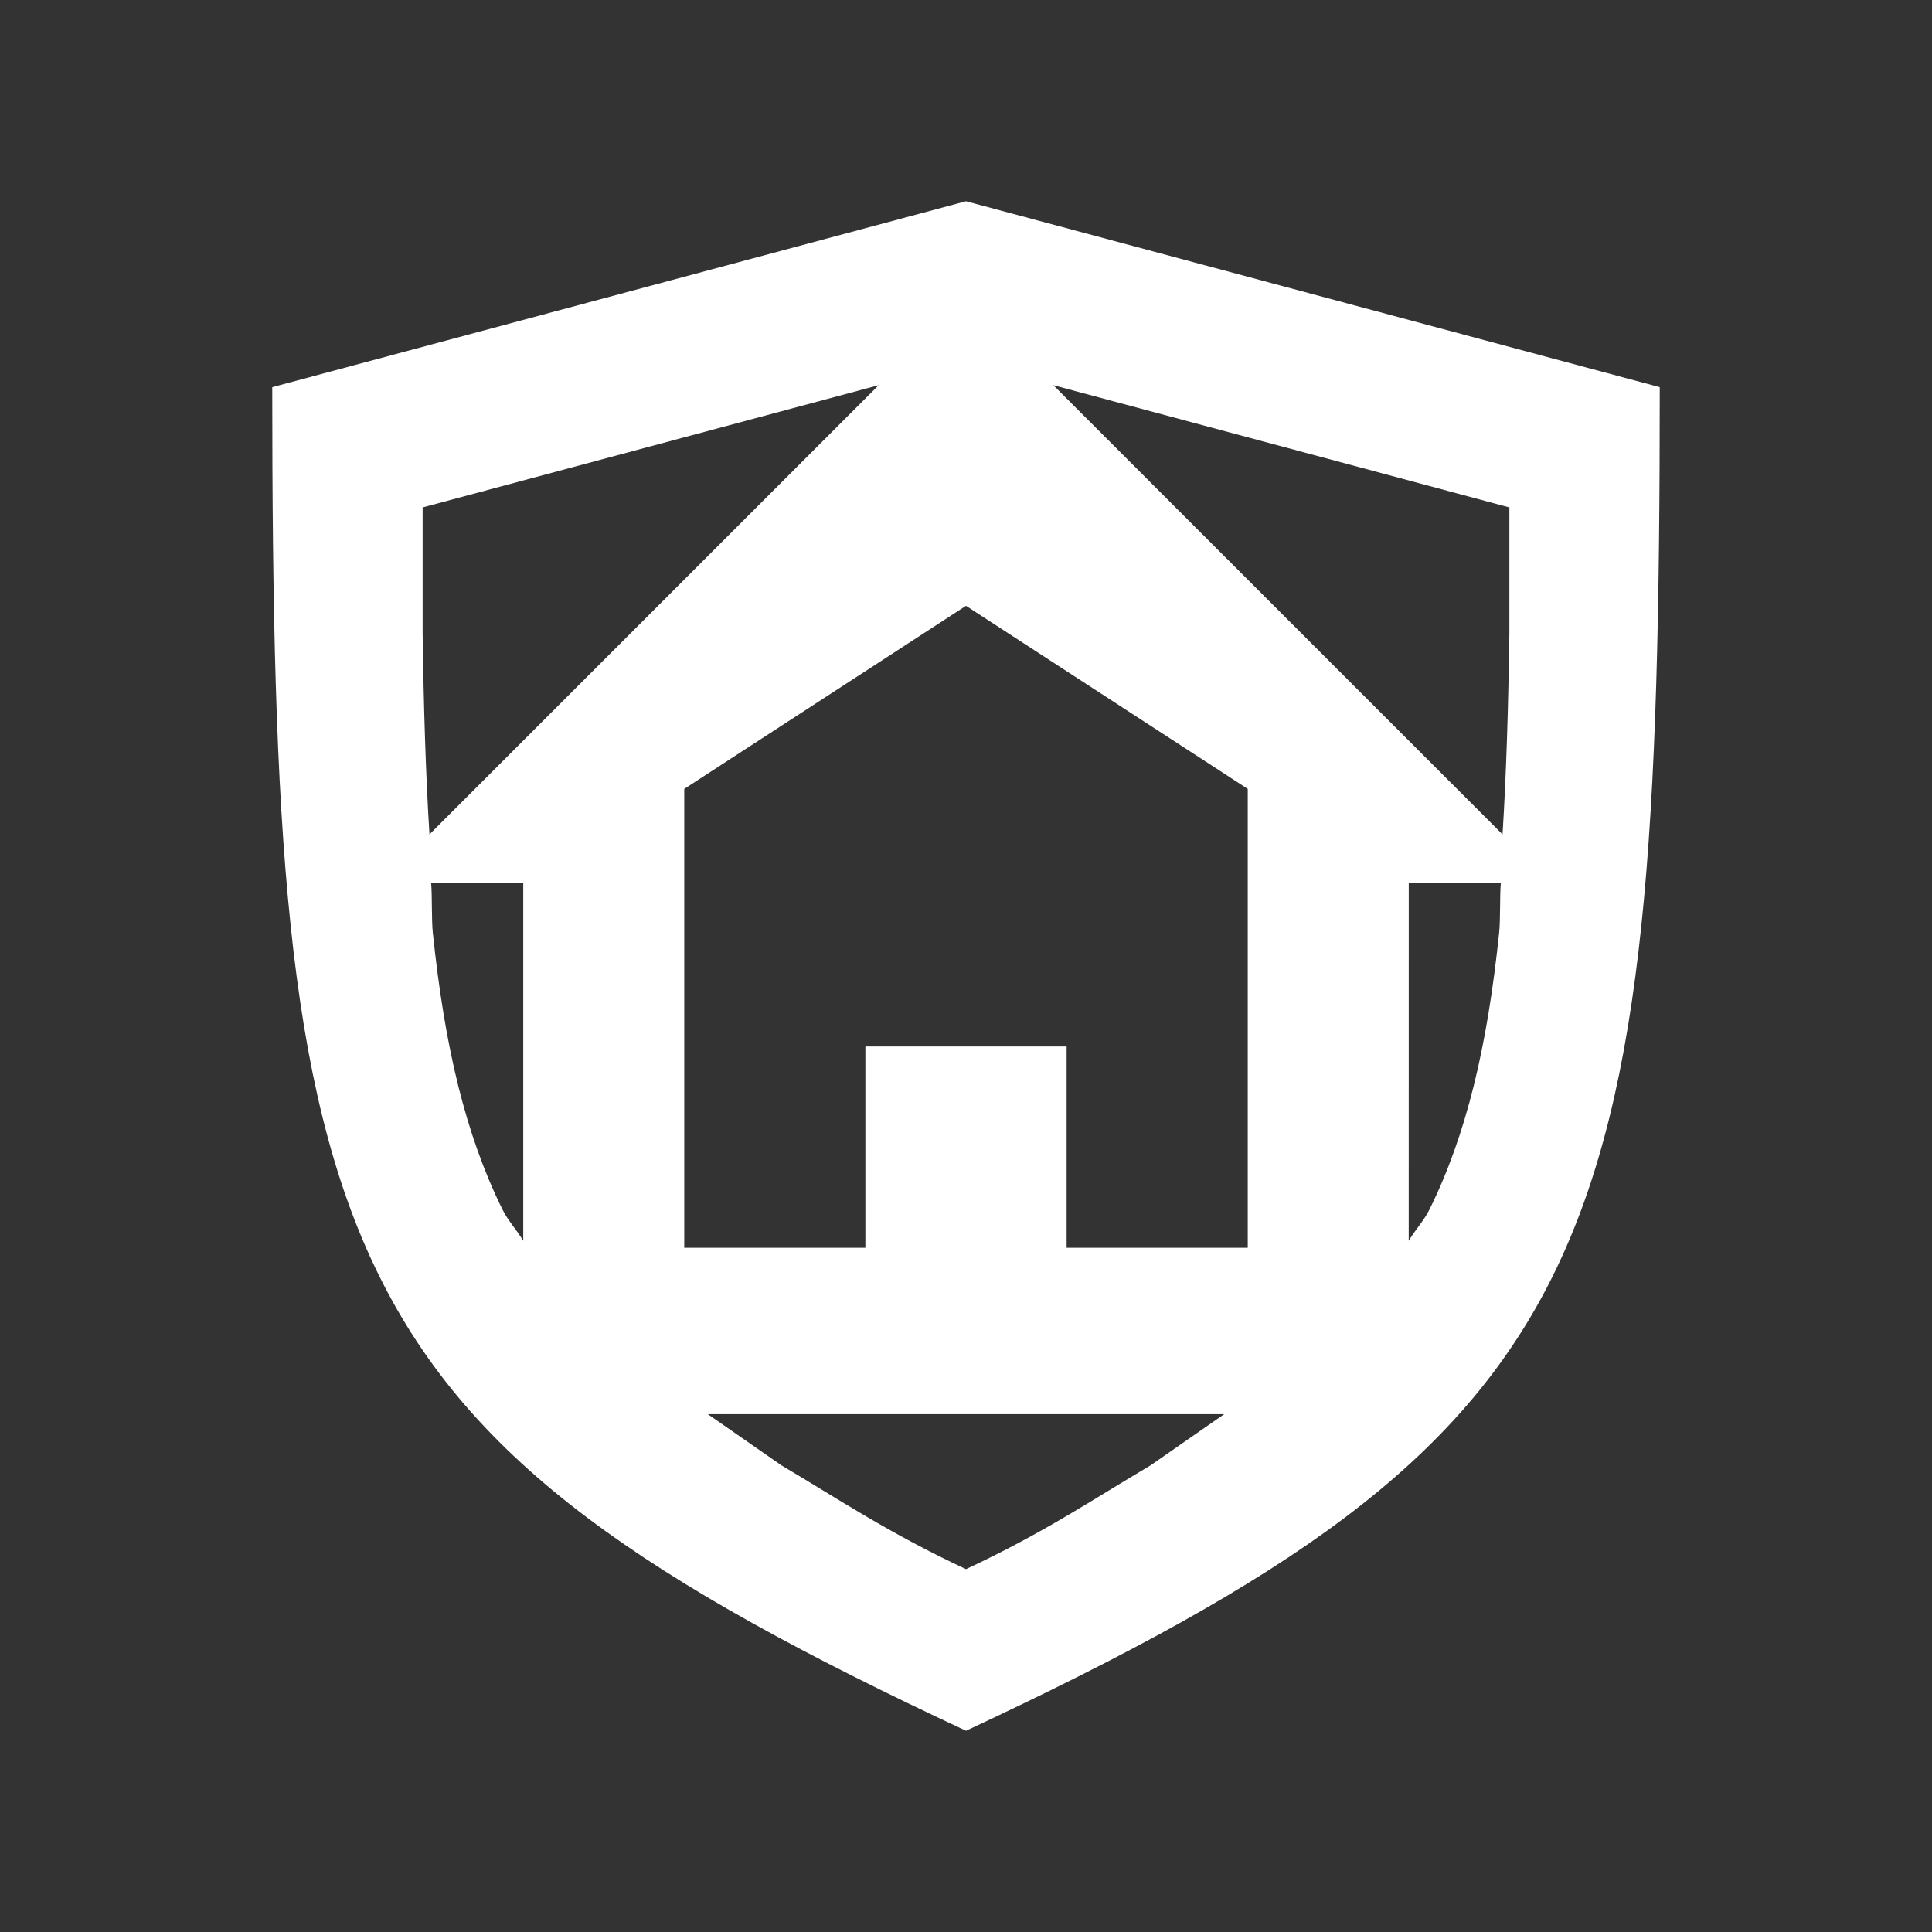 <?xml version="1.0" encoding="UTF-8"?>
<svg version="1.1" viewBox="0 0 48 48" xmlns="http://www.w3.org/2000/svg">
    <rect x="0" y="0" width="48" height="48" fill="#333333" stroke="none"/>
    <path d="m24 5-17.236 4.619c0 21.76 1.315 25.943 17.236 33.381 15.922-7.438 17.236-11.621 17.236-33.381zm-2.17 4.57-11.16 11.16c-0.093-1.478-0.145-3.196-0.17-5.004v-3.119zm4.34 0 11.33 3.037v3.119c-0.025 1.808-0.077 3.526-0.17 5.004zm-2.17 5.481 7 4.549v11.4h-4.5v-5h-5v5h-4.5v-11.4zm-13.287 6.891h2.287v8.885c-0.159-0.267-0.376-0.494-0.516-0.777-0.458-0.927-0.818-1.941-1.1-3.076-0.282-1.135-0.484-2.392-0.631-3.801-0.034-0.329-0.013-0.885-0.041-1.23zm24.287 0h2.287c-0.028 0.346-0.007 0.902-0.041 1.23-0.147 1.408-0.349 2.665-0.631 3.801-0.282 1.135-0.642 2.15-1.1 3.076-0.14 0.283-0.357 0.51-0.516 0.777zm-17.414 13.193h12.828l-1.83 1.272c-1.429 0.844-2.645 1.672-4.584 2.578-1.939-0.906-3.155-1.734-4.584-2.578z" fill="#fff"/>
</svg>
